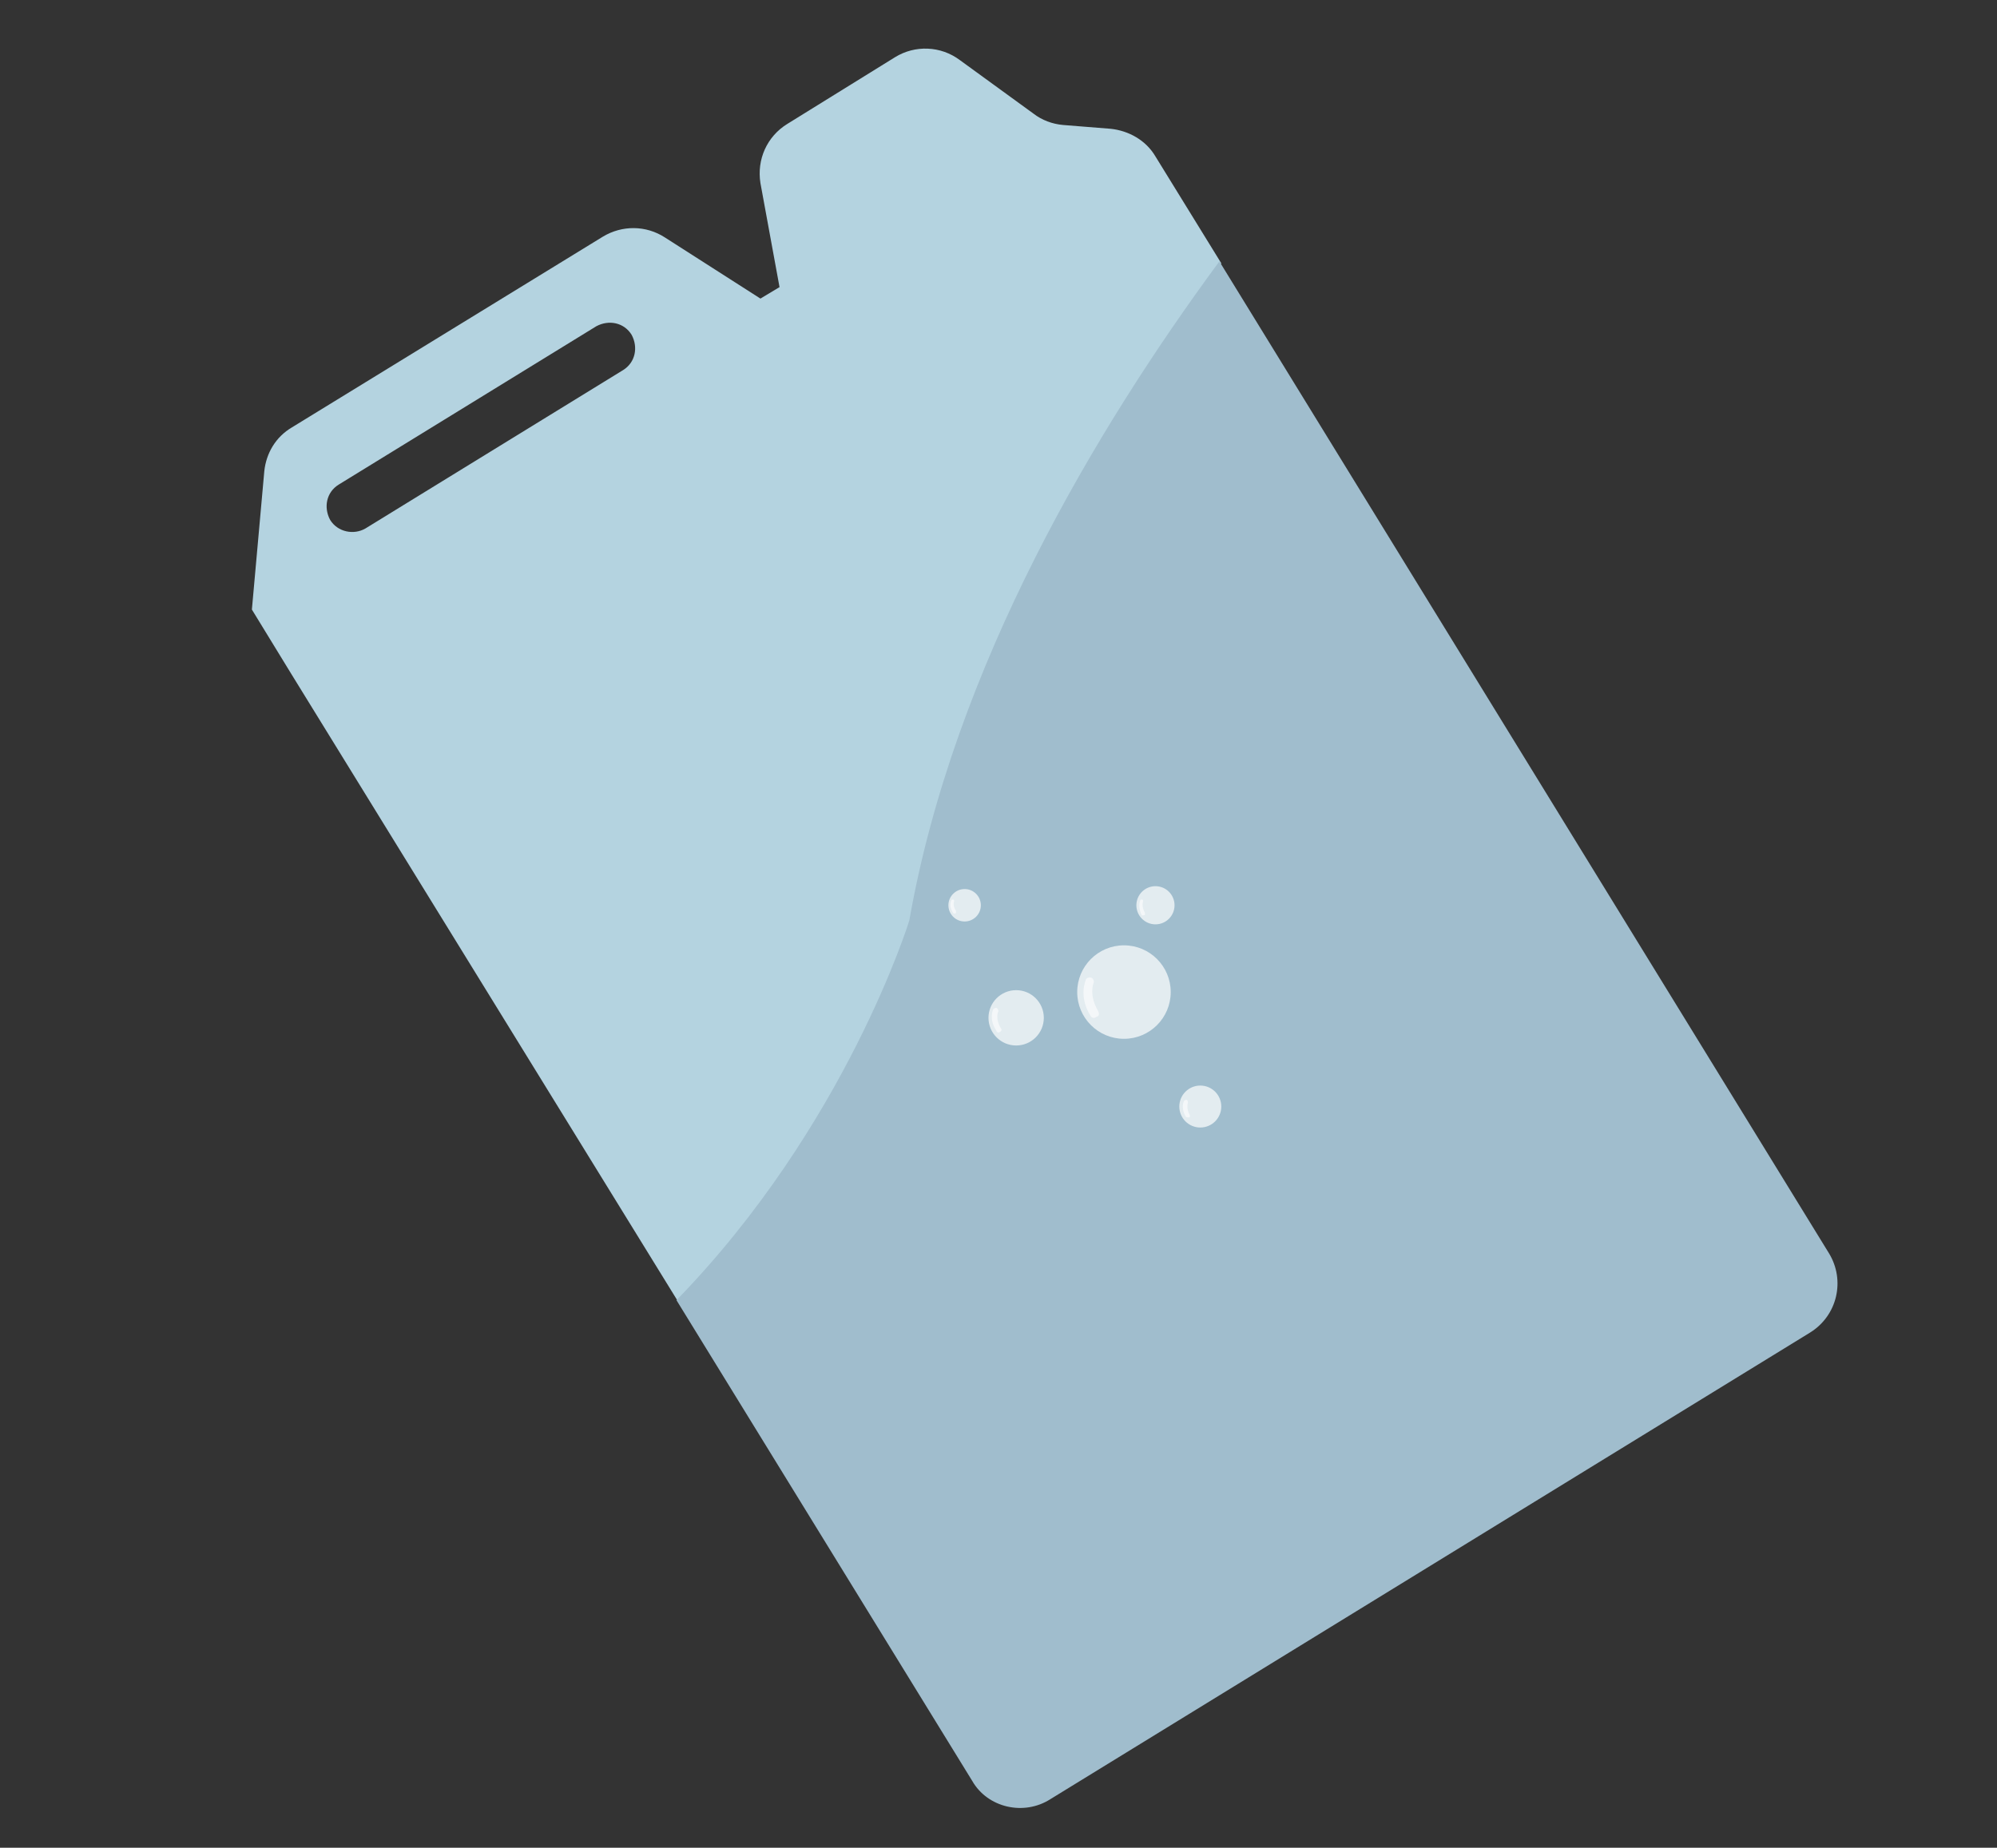 <?xml version="1.0" encoding="utf-8"?>
<!-- Generator: Adobe Illustrator 22.0.0, SVG Export Plug-In . SVG Version: 6.00 Build 0)  -->
<svg version="1.1" id="图层_1" xmlns="http://www.w3.org/2000/svg" xmlns:xlink="http://www.w3.org/1999/xlink" x="0px" y="0px"
	 viewBox="0 0 209.3 193.7" style="enable-background:new 0 0 209.3 193.7;" xml:space="preserve">
<rect x="0" y="0" width="209.3" height="193.7" fill="#333333" stroke="none"/>
<style type="text/css">
	.st0{fill:#B4D3E0;}
	.st1{fill:#A0BDCD;}
	.st2{opacity:0.6;}
	.st3{opacity:0.8;fill:#FFFFFF;}
	.st4{fill:#FFFFFF;}
	.st5{opacity:0.49;}
	.st6{opacity:0.88;}
	.st7{fill:#7EA7BD;}
</style>
<g>
	<path class="st0" d="M30.5,70.6l-4.1-6.7l1.3-14.5c0.2-1.9,1.2-3.6,2.9-4.6l32.6-20c2-1.2,4.5-1.2,6.5,0.1l10,6.4l2-1.2l-2-10.9
		c-0.4-2.5,0.7-4.9,2.8-6.2l11.3-7c2.1-1.3,4.8-1.2,6.8,0.3l7.7,5.6c0.9,0.7,2,1.1,3.1,1.2l5,0.4c1.9,0.2,3.7,1.2,4.7,2.9l6.9,11.2
		c-12.9,17.5-27.8,42.4-32.5,69.1c0,0-6.6,21.5-24.4,39.8L30.5,70.6z M38.3,55.4l27-16.6c1.3-0.8,1.6-2.4,0.9-3.7
		c-0.8-1.3-2.4-1.6-3.7-0.9l-27,16.6c-1.3,0.8-1.6,2.4-0.9,3.7C35.4,55.8,37.1,56.1,38.3,55.4z"/>
	<path class="st1" d="M110.1,188.6l79.6-48.9c2.9-1.8,3.7-5.5,2-8.3l-63.9-104c-12.9,17.5-27.8,42.4-32.5,69.1
		c0,0-6.6,21.5-24.4,39.8l31,50.4C103.5,189.5,107.3,190.4,110.1,188.6z"/>
	<g class="st6">
		<g>
			<circle class="st3" cx="117.8" cy="104" r="4.9"/>
			<path class="st4" d="M115.1,106.5c0.1-0.1,0.1-0.3,0-0.5c-1-1.7-0.5-2.9-0.5-2.9c0.1-0.2,0-0.5-0.2-0.6c-0.2-0.1-0.5,0-0.6,0.2
				c0,0.1-0.8,1.7,0.5,3.8c0.1,0.2,0.4,0.3,0.6,0.1C115,106.6,115.1,106.5,115.1,106.5z"/>
		</g>
		<g>
			<circle class="st3" cx="106.5" cy="106.7" r="2.9"/>
			<path class="st4" d="M104.9,108.1c0.1-0.1,0.1-0.2,0-0.3c-0.6-1-0.3-1.7-0.3-1.7c0.1-0.1,0-0.3-0.1-0.4c-0.1-0.1-0.3,0-0.4,0.1
				c0,0-0.5,1,0.3,2.2C104.5,108.3,104.7,108.3,104.9,108.1C104.9,108.2,104.9,108.2,104.9,108.1z"/>
		</g>
		<g>
			<circle class="st3" cx="125.8" cy="116" r="2.2"/>
			<path class="st4" d="M124.7,117.1c0-0.1,0-0.1,0-0.2c-0.4-0.7-0.2-1.3-0.2-1.3c0-0.1,0-0.2-0.1-0.3c-0.1,0-0.2,0-0.3,0.1
				c0,0-0.4,0.7,0.2,1.7C124.4,117.1,124.5,117.2,124.7,117.1C124.6,117.1,124.7,117.1,124.7,117.1z"/>
		</g>
		<g>
			<circle class="st3" cx="101.1" cy="94.9" r="1.7"/>
			<path class="st4" d="M100.2,95.7c0-0.1,0-0.1,0-0.2c-0.4-0.6-0.2-1-0.2-1c0-0.1,0-0.2-0.1-0.2c-0.1,0-0.2,0-0.2,0.1
				c0,0-0.3,0.6,0.2,1.3C100,95.8,100.1,95.8,100.2,95.7C100.2,95.8,100.2,95.7,100.2,95.7z"/>
		</g>
		<g>
			<circle class="st3" cx="121.1" cy="94.9" r="2"/>
			<path class="st4" d="M120,95.9c0-0.1,0-0.1,0-0.2c-0.4-0.7-0.2-1.2-0.2-1.2c0-0.1,0-0.2-0.1-0.2c-0.1,0-0.2,0-0.2,0.1
				c0,0-0.3,0.7,0.2,1.6C119.8,95.9,119.9,96,120,95.9C120,95.9,120,95.9,120,95.9z"/>
		</g>
	</g>
</g>
</svg>
